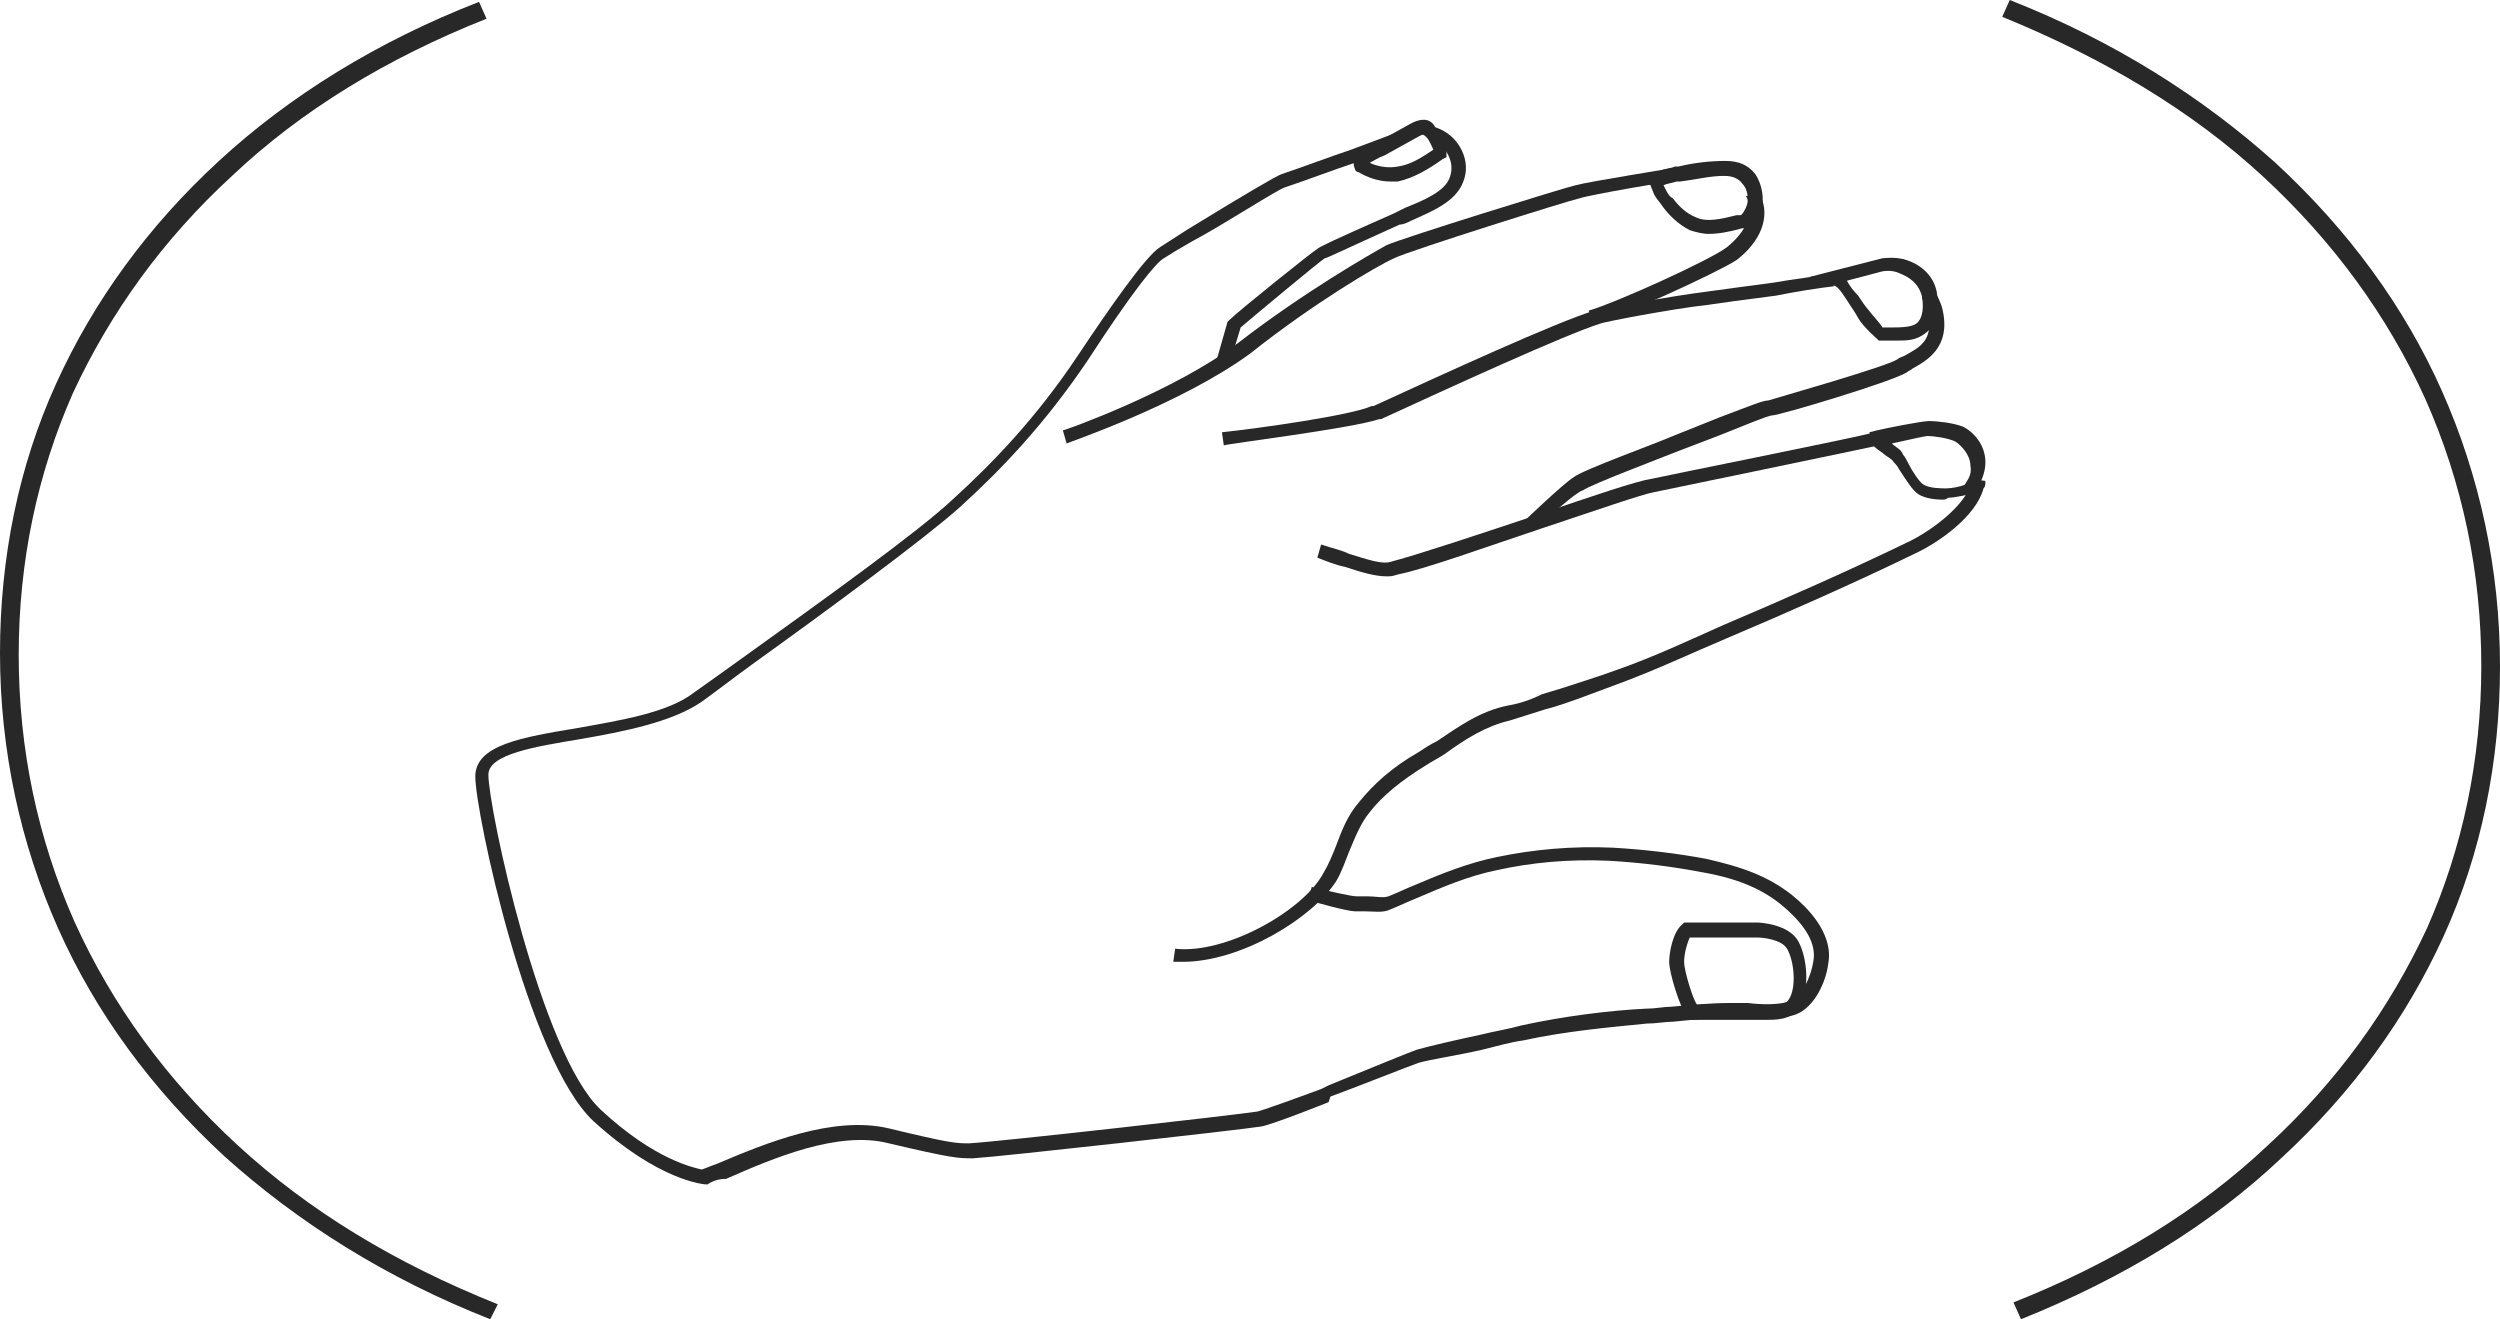 <?xml version="1.0" encoding="utf-8"?>
<!-- Generator: Adobe Illustrator 26.3.1, SVG Export Plug-In . SVG Version: 6.00 Build 0)  -->
<svg version="1.1" id="Layer_1" xmlns="http://www.w3.org/2000/svg" xmlns:xlink="http://www.w3.org/1999/xlink" x="0px" y="0px"
	 viewBox="0 0 133.6 70.5" style="enable-background:new 0 0 133.6 70.5;" xml:space="preserve">
<style type="text/css">
	.st0{fill:#282828;}
</style>
<g>
	<g>
		<g>
			<g>
				<path class="st0" d="M26.2,70.5c-5.6-2.2-10.3-5.2-14.2-8.7c-3.9-3.6-6.9-7.7-8.9-12.2S0,40.1,0,34.9c0-5.1,1-10,3-14.4
					s4.9-8.4,8.7-11.9s8.5-6.4,13.9-8.5L26,1c-5.3,2.1-9.9,4.9-13.6,8.4C8.7,12.8,5.9,16.7,3.9,21C2,25.3,1,30,1,35s1,9.8,3,14.3
					c2,4.4,4.9,8.4,8.7,11.9s8.4,6.3,13.9,8.5L26.2,70.5z"/>
			</g>
		</g>
		<g>
			<g>
				<path class="st0" d="M108,70.5l-0.4-0.9c5.3-2.1,9.9-4.9,13.6-8.4c3.7-3.4,6.5-7.3,8.5-11.6c1.9-4.3,2.9-9,2.9-14s-1-9.8-3-14.3
					c-2-4.4-4.9-8.4-8.7-11.9s-8.5-6.3-13.9-8.5l0.4-0.9c5.6,2.2,10.3,5.2,14.2,8.7c3.9,3.6,6.9,7.7,8.9,12.2s3.1,9.5,3.1,14.7
					c0,5.1-1,10-3,14.4s-4.9,8.4-8.7,11.9C118.2,65.4,113.5,68.3,108,70.5z"/>
			</g>
		</g>
	</g>
	<g>
		<g>
			<path class="st0" d="M65.7,19.5L65,19.3l0.6-2.1l0.1-0.1c0.5-0.5,4.5-3.7,4.7-3.8c0.1-0.1,0.7-0.4,4.1-1.9
				c0.2-0.1,0.4-0.2,0.6-0.3c1-0.4,2.2-0.9,2.4-1.7c0.1-0.3,0.1-0.7-0.1-1.1c-0.2-0.4-0.5-0.7-0.9-0.8l0.2-0.7
				C77.3,7,77.8,7.4,78.1,8c0.3,0.6,0.3,1.2,0.1,1.7c-0.4,1.1-1.7,1.6-2.8,2.1C75.2,11.9,75,12,74.8,12c-3.1,1.4-3.9,1.8-4,1.8
				c-0.2,0.1-3.8,3.1-4.5,3.7L65.7,19.5z"/>
		</g>
		<g>
			<path class="st0" d="M85.1,17.3l-0.2-0.7c1.4-0.4,6.5-2.7,7.4-3.4c0.5-0.4,1.5-1.4,1.1-2.5c0-0.1-0.1-0.2-0.1-0.2l0.7-0.3
				c0,0.1,0.1,0.2,0.1,0.3c0.5,1.1,0,2.4-1.3,3.4C91.7,14.6,86.5,17,85.1,17.3z"/>
		</g>
		<g>
			<path class="st0" d="M57,23.7L56.8,23c0.1,0,6-2.1,9.4-4.7c3.5-2.7,7-4.7,7.9-5.2c0.9-0.4,9.6-3.1,10.1-3.2
				C84.9,9.7,89.4,9,91,8.7l0.1,0.7c-2,0.3-6.1,1-6.7,1.2c-0.5,0.1-9.1,2.8-9.9,3.2c-0.9,0.4-4.3,2.4-7.7,5.1
				C63.1,21.6,57.2,23.6,57,23.7z"/>
		</g>
		<g>
			<path class="st0" d="M81.9,28.4l-0.5-0.5c0.2-0.2,2.2-2.1,2.7-2.4c0.5-0.4,4.4-1.8,5.3-2.2c0.5-0.2,1.5-0.6,2.5-1
				c1.6-0.6,2.3-0.9,2.6-0.9c0.3-0.1,6.3-1.8,6.9-2.2c0.1-0.1,0.2-0.1,0.4-0.2c0.7-0.4,1.6-0.8,1.2-2.3c-0.1-0.3-0.2-0.6-0.3-0.8
				l0.7-0.4c0.1,0.3,0.3,0.6,0.4,1c0.5,2.1-0.9,2.8-1.6,3.2c-0.1,0.1-0.2,0.1-0.3,0.2c-0.8,0.5-6.8,2.3-7.2,2.3
				c-0.2,0-1.4,0.5-2.4,0.9s-2.1,0.8-2.6,1c-1,0.4-4.7,1.8-5.1,2.1C84.2,26.3,82.8,27.6,81.9,28.4z"/>
		</g>
		<g>
			<path class="st0" d="M65.4,23.8l-0.1-0.7c1.9-0.2,6.9-0.9,8-1.4h0.1c3.7-1.7,9.8-4.5,11.8-5.1c0.3-0.1,4.3-0.8,5.9-1
				c0.7-0.1,2.2-0.3,3.7-0.5c1.1-0.2,2.2-0.3,3.1-0.5l0.1,0.7c-0.9,0.1-2.1,0.3-3.1,0.5c-1.6,0.2-3,0.4-3.7,0.5
				c-1.8,0.2-5.5,0.9-5.7,1c-1.9,0.6-8,3.4-11.7,5.1h-0.1C72.2,22.9,65.7,23.7,65.4,23.8z"/>
		</g>
		<g>
			<path class="st0" d="M63.2,51.4c-0.2,0-0.4,0-0.5,0l0.1-0.7c2.7,0.3,6.8-2,7.9-4c0.3-0.5,0.5-1,0.7-1.5c0.3-0.8,0.6-1.6,1.2-2.3
				c0.8-1,1.8-1.9,3.2-2.7c0.3-0.2,0.6-0.4,1-0.6c1.2-0.8,2.3-1.6,3.8-1.9c0.6-0.1,1.2-0.3,1.8-0.6c0.3-0.1,0.7-0.2,1-0.3
				c0.9-0.3,1.9-0.6,3-1c2-0.7,3.9-1.6,5.7-2.4c3.3-1.4,6.7-2.9,10-4.5c1.2-0.6,2.9-1.9,3.2-3c0-0.1,0.1-0.2,0.1-0.3l0.7,0.1
				c0,0.2,0,0.3-0.1,0.4c-0.4,1.5-2.4,2.9-3.7,3.5c-3.3,1.6-6.7,3.1-10,4.5c-1.9,0.8-3.8,1.7-5.7,2.4c-1.1,0.4-2.1,0.8-3,1.1
				c-0.3,0.1-0.6,0.2-1,0.3c-0.6,0.2-1.3,0.4-1.9,0.6c-1.3,0.3-2.4,1-3.5,1.8c-0.3,0.2-0.7,0.4-1,0.6c-1.3,0.8-2.3,1.6-3,2.5
				c-0.5,0.6-0.8,1.4-1.1,2.1c-0.2,0.5-0.4,1.1-0.7,1.6C70.1,49.1,66.3,51.4,63.2,51.4z"/>
		</g>
		<g>
			<path class="st0" d="M74.1,30.8c-0.6,0-1.3-0.2-2.2-0.5c-0.5-0.1-1-0.3-1.5-0.5l0.2-0.7c0.6,0.2,1.1,0.3,1.5,0.5
				c1,0.3,1.8,0.6,2.3,0.4c1.5-0.4,4.8-1.5,7.8-2.5c2.9-1,5.3-1.8,6-1.9c0.4-0.1,10.9-2.2,12-2.5l0.2,0.7c-0.9,0.2-11.5,2.4-12,2.5
				c-0.6,0.1-3.2,1-5.9,1.9c-3,1-6.3,2.2-7.8,2.5C74.4,30.8,74.3,30.8,74.1,30.8z"/>
		</g>
		<g>
			<path class="st0" d="M37.8,63.3L37.8,63.3c-0.2,0-2.6-0.2-6.1-3.4c-3.5-3.3-6.3-16.5-6.3-18.4c0-1.7,2.5-2.1,5.5-2.6
				c2.2-0.4,4.8-0.8,6.2-1.9c0.7-0.5,1.7-1.2,2.8-2c3.9-2.8,9.2-6.6,11-8.3c2.2-2,4.5-4.4,6.7-7.7c1.6-2.4,3.6-5.3,4.4-5.8
				c0.3-0.2,0.8-0.5,1.4-0.9c3.1-1.9,4.8-2.9,5.1-3C69.7,8.9,71,8.4,72.2,8c0.8-0.3,1.6-0.6,2.4-0.9l0.2,0.7
				c-0.8,0.3-1.6,0.6-2.4,0.9c-1.2,0.4-2.5,0.9-3.7,1.3c-0.4,0.1-3.3,2-5,2.9c-0.7,0.4-1.2,0.7-1.5,0.9c-0.4,0.2-1.7,1.8-4.1,5.5
				c-2.3,3.4-4.6,5.8-6.8,7.8c-1.9,1.7-7.2,5.6-11.1,8.4c-1.1,0.8-2,1.5-2.7,2c-1.6,1.1-4.2,1.6-6.5,2c-2.4,0.4-4.9,0.8-4.9,1.9
				c0,1.8,2.8,14.9,6,17.9c2.9,2.7,5,3.1,5.4,3.2c0.3-0.1,0.5-0.2,0.8-0.3c2.6-1.1,6.2-2.6,9.2-1.9c3.3,0.8,3.6,0.8,4.3,0.8
				c1.7-0.1,14.1-1.5,15.4-1.7c0.4-0.1,2.6-0.9,3.4-1.2L71,58c2.2-0.9,4.4-1.8,4.7-1.9c0.7-0.2,2-0.5,3.4-0.8
				c0.8-0.2,1.5-0.3,2.2-0.5c2.3-0.5,4.7-0.8,6.7-0.9c0.5,0,0.9-0.1,1.3-0.1c1.1-0.1,2.1-0.2,3.2-0.2c0.3,0,0.6,0,0.9,0
				c0.8,0.1,1.7,0.1,2.3-0.1c0.6-0.2,1.1-1.4,1.2-2.1c0.2-1-0.5-1.9-1.1-2.5c-1.2-1.2-2.6-1.9-4.9-2.3c-1.6-0.3-3.2-0.5-4.9-0.6
				c-2.2-0.1-4.2,0.1-6,0.5c-1.5,0.3-2.9,0.9-4.3,1.5c-0.5,0.2-0.9,0.4-1.4,0.6c-0.4,0.2-0.9,0.1-1.4,0.1c-0.2,0-0.4,0-0.5,0
				c-0.4,0-2.2-0.5-2.5-0.6l0.2-0.7c0.8,0.2,2.1,0.5,2.4,0.5c0.2,0,0.4,0,0.6,0c0.4,0,0.8,0.1,1.1,0c0.5-0.2,0.9-0.4,1.4-0.6
				c1.4-0.6,2.9-1.2,4.4-1.5c1.9-0.4,4-0.6,6.2-0.5c1.7,0.1,3.4,0.3,5,0.6c1.7,0.4,3.6,0.9,5.2,2.5c1,1,1.5,2.1,1.3,3.1
				c-0.1,0.9-0.7,2.3-1.7,2.7c-0.8,0.3-1.8,0.2-2.6,0.2c-0.3,0-0.6,0-0.9,0c-1.1,0-2.1,0.1-3.1,0.2c-0.4,0-0.9,0.1-1.4,0.1
				c-2,0.2-4.3,0.4-6.6,0.9c-0.7,0.1-1.4,0.3-2.2,0.5c-1.3,0.3-2.7,0.5-3.4,0.7c-0.3,0.1-3.6,1.4-4.7,1.8L71,58.9c0,0-3,1.2-3.6,1.3
				c-1.3,0.2-13.8,1.6-15.4,1.7c-0.8,0-1.1,0-4.5-0.8c-2.7-0.7-6.2,0.8-8.7,1.9C38.4,63,38.1,63.1,37.8,63.3L37.8,63.3z"/>
		</g>
		<g>
			<path class="st0" d="M74.3,9.7c-0.6,0-1.2-0.2-1.7-0.5c-0.1,0-0.2-0.1-0.2-0.2c-0.1-0.2-0.1-0.5,0.2-0.8c0.1-0.1,0.4-0.2,1-0.6
				l1.8-1c0.2-0.1,0.4-0.2,0.7-0.2c0.3,0,0.5,0.2,0.6,0.4c0.6,0.6,0.6,1.3,0.6,1.4v0.2l-0.2,0.1c-0.7,0.5-1.5,1-2.4,1.2
				C74.6,9.7,74.5,9.7,74.3,9.7z M73.2,8.7c0.4,0.2,1,0.3,1.5,0.2C75.4,8.8,76,8.4,76.6,8c-0.1-0.2-0.2-0.5-0.4-0.7
				C76.1,7.2,76,7.2,76,7.2l0,0l-0.2,0.1l-1.8,1C73.7,8.4,73.4,8.6,73.2,8.7z"/>
		</g>
		<g>
			<path class="st0" d="M91.3,12.5c-0.3,0-0.7-0.1-1-0.2c-0.6-0.3-1.1-0.8-1.4-1.2c-0.2-0.3-0.4-0.5-0.5-0.7l-0.4-1l0.8-0.3
				C89,9,89.3,9,89.5,8.9h0.2c0.8-0.2,1.7-0.3,2.5-0.3c0.7,0,1.2,0.2,1.6,0.7c0.4,0.6,0.5,1.4,0.3,2c-0.1,0.3-0.3,0.8-0.8,0.9h-0.2
				C92.4,12.4,91.8,12.5,91.3,12.5z M88.9,9.9l0.1,0.2c0.1,0.2,0.2,0.4,0.4,0.5c0.3,0.4,0.7,0.8,1.2,1c0.6,0.3,1.4,0.1,2.2-0.1H93
				c0.1,0,0.2-0.2,0.3-0.4c0.2-0.4,0.1-1-0.2-1.3c-0.3-0.4-0.8-0.4-1-0.4c-0.7,0-1.5,0.2-2.3,0.3h-0.2C89.3,9.8,89.1,9.8,88.9,9.9z"
				/>
		</g>
		<g>
			<path class="st0" d="M101.4,18.2c-0.1,0-0.3,0-0.4,0c-0.2,0-0.3,0-0.5,0h-0.1l-0.1-0.1c0,0-0.7-0.6-1-1.1
				c-0.1-0.2-0.3-0.5-0.5-0.8s-0.5-0.8-0.7-0.9c0,0-0.2-0.1-0.3-0.1l-1.1-0.4l3.9-1c0.1,0,0.7-0.1,1.3,0.1c0.6,0.2,1.4,0.7,1.6,1.7
				c0.1,0.7,0.1,1.7-0.6,2.2C102.4,18.2,101.9,18.2,101.4,18.2z M100.6,17.5c0.1,0,0.2,0,0.4,0c0.5,0,1.1,0,1.4-0.2
				c0.4-0.3,0.4-1,0.3-1.5c-0.2-0.7-0.7-1-1.2-1.2c-0.4-0.2-0.9-0.1-0.9-0.1L98.7,15c0.1,0.2,0.3,0.5,0.6,0.8
				c0.2,0.3,0.4,0.6,0.5,0.7C100.1,16.9,100.5,17.3,100.6,17.5z"/>
		</g>
		<g>
			<path class="st0" d="M103.8,26.7c-0.5,0-1-0.1-1.3-0.3s-0.6-0.7-1-1.3c-0.1-0.2-0.2-0.3-0.3-0.4c-0.1-0.2-0.4-0.3-0.6-0.5
				c-0.3-0.2-0.6-0.4-0.6-0.7l-0.1-0.4l0.4-0.1c0.4-0.1,2.4-0.5,2.8-0.5s1.3,0.1,1.8,0.3c0.6,0.3,1.2,1,1.2,1.9s-0.6,1.6-0.6,1.6
				l-0.1,0.1h-0.1c0,0-0.8,0.2-1.2,0.2C104,26.7,103.9,26.7,103.8,26.7z M101.1,23.7c0.2,0.2,0.5,0.3,0.6,0.6
				c0.1,0.1,0.2,0.3,0.3,0.5c0.2,0.4,0.6,1,0.8,1.1c0.3,0.2,1,0.2,1.2,0.2c0.3,0,0.8-0.1,1-0.2c0.1-0.2,0.4-0.5,0.3-1
				c0-0.6-0.5-1.1-0.8-1.3c-0.4-0.2-1.2-0.3-1.5-0.3C102.9,23.3,102,23.5,101.1,23.7z"/>
		</g>
		<g>
			<path class="st0" d="M94.5,54.5c-0.3,0-0.5,0-0.8,0c-0.2,0-0.3,0-0.4,0c-0.8,0-2.7,0-2.7,0h-0.2l-0.3-0.3
				c-0.3-0.3-0.9-2.2-0.9-2.8c0-0.5,0.2-1.6,0.7-2l0.1-0.1h3.9c0.2,0,1.7,0.1,2.2,1s0.6,2.6,0.1,3.4C95.9,54.4,95.2,54.5,94.5,54.5z
				 M92.7,53.7c0.2,0,0.5,0,0.6,0s0.3,0,0.5,0c0.7,0,1.6,0.1,1.8-0.3c0.4-0.6,0.3-2-0.1-2.7c-0.3-0.5-1.3-0.6-1.6-0.6h-3.6
				c-0.1,0.2-0.3,0.8-0.3,1.3s0.5,2.1,0.7,2.3l0,0C91.1,53.7,92,53.7,92.7,53.7z"/>
		</g>
	</g>
</g>
</svg>
